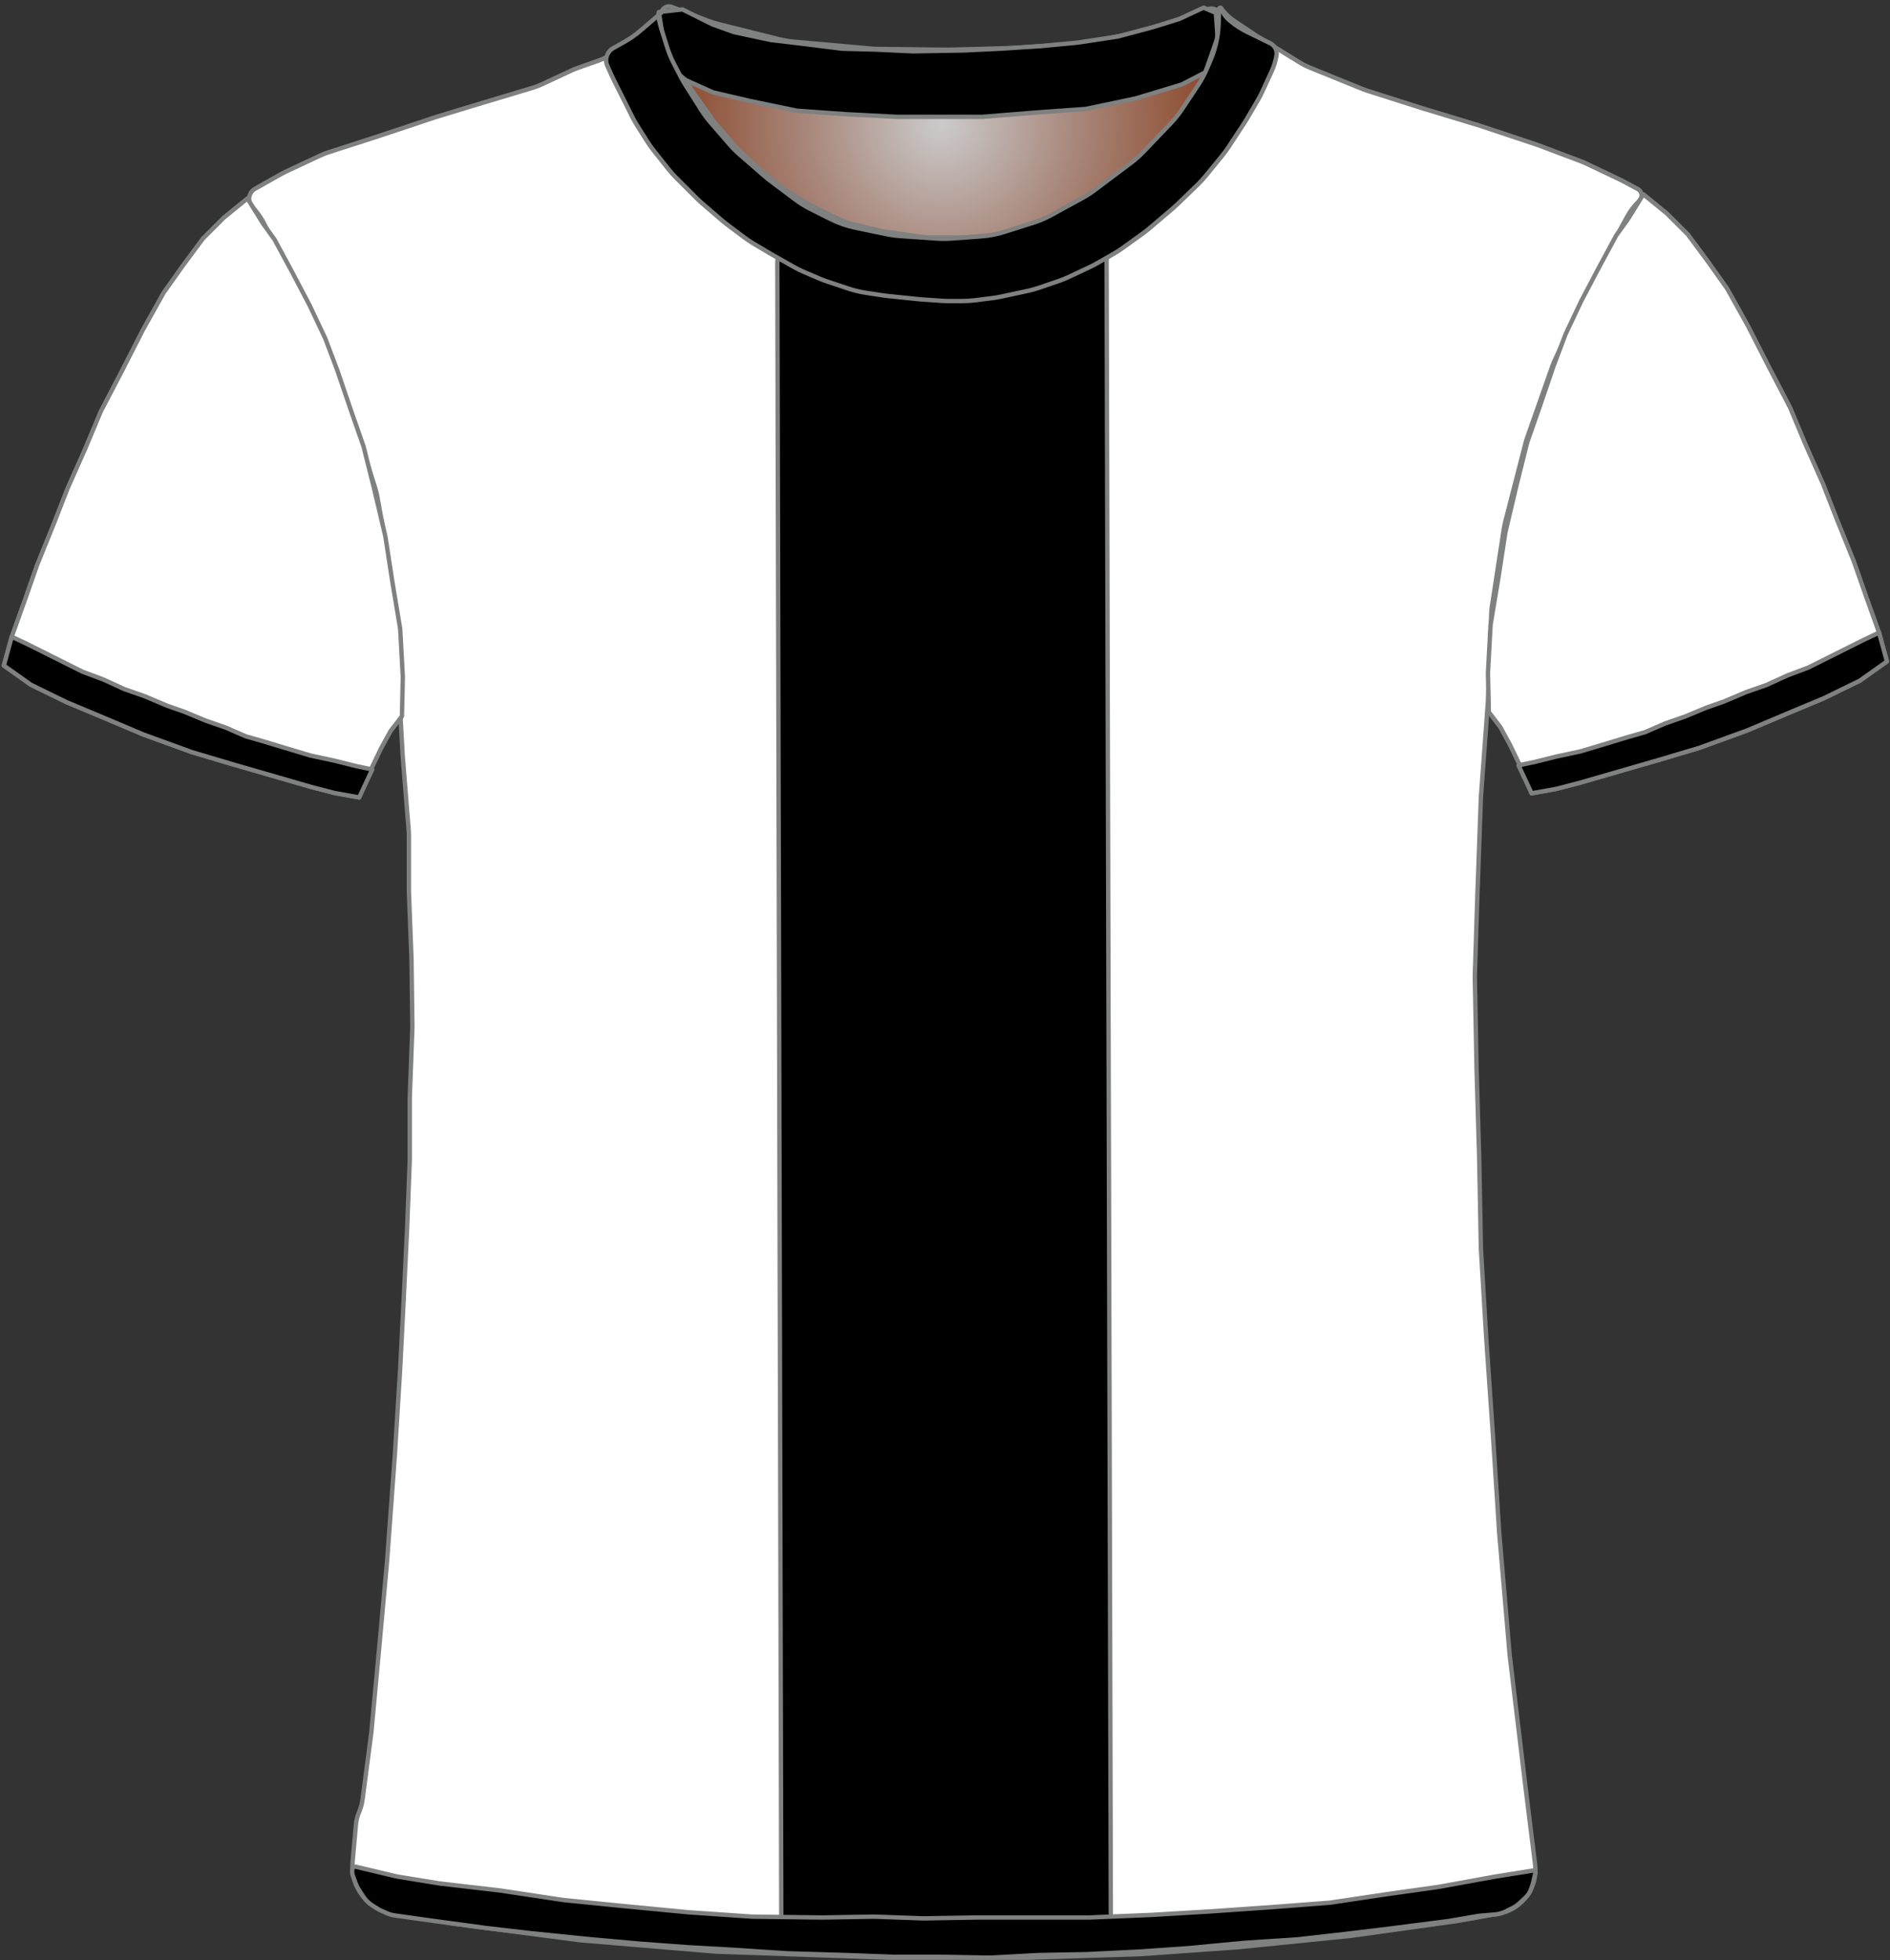 <?xml version="1.0" encoding="UTF-8" standalone="no"?>
<!DOCTYPE svg PUBLIC "-//W3C//DTD SVG 1.1//EN" "http://www.w3.org/Graphics/SVG/1.1/DTD/svg11.dtd">
<svg xmlns:xl="http://www.w3.org/1999/xlink" xmlns:dc="http://purl.org/dc/elements/1.1/" xmlns="http://www.w3.org/2000/svg" version="1.1" viewBox="312 168 433 449" width="433" height="449">
  <rect x="312" y="168" width="433" height="449" fill="#333333" stroke="none"/>
  <defs>
    <radialGradient cx="0" cy="0" r="1" id="Gradient" gradientUnits="userSpaceOnUse">
      <stop offset="0" stop-color="#cbcbcb"/>
      <stop offset=".434" stop-color="#a9887c"/>
      <stop offset="1" stop-color="#843918"/>
    </radialGradient>
    <radialGradient id="Obj_Gradient" xl:href="#Gradient" gradientTransform="translate(527.646 196.4) scale(70.263)"/>
  </defs>
  <g id="Canvas_215" stroke-opacity="1" fill-opacity="1" stroke-dasharray="none" fill="none" stroke="none">
    <title>Canvas 215</title>
    <g id="Canvas_215_Capa_1">
      <title>Capa 1</title>
      <g id="Graphic_12">
        <path d="M 465.892 169.59 L 474.058 172.708 C 474.916 173.036 475.793 173.312 476.684 173.534 L 490.401 176.964 C 491.563 177.254 492.745 177.453 493.938 177.56 L 511.464 179.121 C 512.052 179.174 512.641 179.204 513.232 179.211 L 528.711 179.395 C 529.001 179.398 529.291 179.396 529.582 179.389 L 544.005 179.014 C 544.366 179.005 544.726 178.987 545.086 178.96 L 559.457 177.909 C 560.449 177.836 561.434 177.7 562.408 177.5 L 573.981 175.122 C 575.023 174.907 576.049 174.621 577.051 174.265 L 588.803 170.09 C 589.894 169.703 591.097 170.234 591.546 171.3 L 591.546 171.3 C 592.068 172.54 592.22 173.905 591.984 175.229 L 591.803 176.24 C 591.499 177.941 591.005 179.603 590.329 181.193 L 588.786 184.824 C 588.227 186.139 587.547 187.398 586.755 188.586 L 583.069 194.115 C 582.322 195.236 581.477 196.29 580.545 197.263 L 574.25 203.838 C 573.382 204.744 572.441 205.578 571.437 206.332 L 563.062 212.613 C 562.186 213.27 561.264 213.864 560.303 214.39 L 553.117 218.321 C 551.806 219.039 550.428 219.627 549.003 220.077 L 542.33 222.184 C 540.613 222.726 538.839 223.065 537.043 223.193 L 530.156 223.685 C 529.084 223.762 528.008 223.763 526.935 223.689 L 518.499 223.107 C 517.465 223.036 516.437 222.895 515.422 222.685 L 508.286 221.208 C 506.334 220.804 504.443 220.149 502.66 219.257 L 498.001 216.927 C 496.767 216.31 495.591 215.584 494.487 214.756 L 488.805 210.494 C 488.366 210.165 487.939 209.82 487.524 209.46 L 481.769 204.462 C 480.955 203.755 480.191 202.991 479.484 202.177 L 475.079 197.104 C 474.325 196.236 473.637 195.312 473.021 194.341 L 469.287 188.453 C 468.927 187.885 468.591 187.301 468.282 186.703 L 466.661 183.57 C 466.052 182.392 465.546 181.164 465.149 179.899 L 463.868 175.826 C 463.654 175.142 463.471 174.449 463.321 173.749 L 463.246 173.4 C 463.051 172.492 463.159 171.544 463.551 170.703 L 463.646 170.5 C 464.041 169.655 465.021 169.258 465.892 169.59 Z" fill="url(#Obj_Gradient)"/>
        <path d="M 465.892 169.59 L 474.058 172.708 C 474.916 173.036 475.793 173.312 476.684 173.534 L 490.401 176.964 C 491.563 177.254 492.745 177.453 493.938 177.56 L 511.464 179.121 C 512.052 179.174 512.641 179.204 513.232 179.211 L 528.711 179.395 C 529.001 179.398 529.291 179.396 529.582 179.389 L 544.005 179.014 C 544.366 179.005 544.726 178.987 545.086 178.96 L 559.457 177.909 C 560.449 177.836 561.434 177.7 562.408 177.5 L 573.981 175.122 C 575.023 174.907 576.049 174.621 577.051 174.265 L 588.803 170.09 C 589.894 169.703 591.097 170.234 591.546 171.3 L 591.546 171.3 C 592.068 172.54 592.22 173.905 591.984 175.229 L 591.803 176.24 C 591.499 177.941 591.005 179.603 590.329 181.193 L 588.786 184.824 C 588.227 186.139 587.547 187.398 586.755 188.586 L 583.069 194.115 C 582.322 195.236 581.477 196.29 580.545 197.263 L 574.25 203.838 C 573.382 204.744 572.441 205.578 571.437 206.332 L 563.062 212.613 C 562.186 213.27 561.264 213.864 560.303 214.39 L 553.117 218.321 C 551.806 219.039 550.428 219.627 549.003 220.077 L 542.33 222.184 C 540.613 222.726 538.839 223.065 537.043 223.193 L 530.156 223.685 C 529.084 223.762 528.008 223.763 526.935 223.689 L 518.499 223.107 C 517.465 223.036 516.437 222.895 515.422 222.685 L 508.286 221.208 C 506.334 220.804 504.443 220.149 502.66 219.257 L 498.001 216.927 C 496.767 216.31 495.591 215.584 494.487 214.756 L 488.805 210.494 C 488.366 210.165 487.939 209.82 487.524 209.46 L 481.769 204.462 C 480.955 203.755 480.191 202.991 479.484 202.177 L 475.079 197.104 C 474.325 196.236 473.637 195.312 473.021 194.341 L 469.287 188.453 C 468.927 187.885 468.591 187.301 468.282 186.703 L 466.661 183.57 C 466.052 182.392 465.546 181.164 465.149 179.899 L 463.868 175.826 C 463.654 175.142 463.471 174.449 463.321 173.749 L 463.246 173.4 C 463.051 172.492 463.159 171.544 463.551 170.703 L 463.646 170.5 C 464.041 169.655 465.021 169.258 465.892 169.59 Z" stroke="#7f8080" stroke-linecap="round" stroke-linejoin="round" stroke-width="1"/>
      </g>
      <g id="Graphic_11">
        <path d="M 401.86 606.264 L 415.603 608.554 C 415.786 608.585 415.97 608.612 416.154 608.636 L 444.508 612.352 C 444.754 612.384 445.002 612.41 445.249 612.431 L 475.492 614.968 C 475.749 614.989 476.006 615.005 476.264 615.014 L 515.195 616.39 C 515.383 616.397 515.572 616.4 515.76 616.4 L 547.228 616.4 C 547.394 616.4 547.561 616.397 547.727 616.392 L 572.762 615.61 C 572.972 615.603 573.183 615.593 573.392 615.578 L 595.44 614.017 C 595.598 614.006 595.757 613.992 595.914 613.976 L 621.175 611.431 C 621.377 611.41 621.578 611.386 621.779 611.358 L 645.572 608.043 C 645.776 608.014 645.979 607.982 646.182 607.946 L 655.378 606.3 C 660.705 605.347 664.356 600.393 663.689 595.023 L 661.482 577.232 C 661.479 577.211 661.476 577.189 661.474 577.168 L 657.91 547.47 C 657.888 547.29 657.87 547.11 657.854 546.93 L 655.492 519.37 C 655.482 519.257 655.474 519.143 655.467 519.029 L 654.08 497.438 C 654.078 497.413 654.077 497.387 654.075 497.362 L 652.483 474.276 C 652.479 474.225 652.476 474.175 652.473 474.124 L 651.297 454.322 C 651.284 454.107 651.275 453.893 651.271 453.678 L 650.879 433.083 C 650.878 433.028 650.877 432.972 650.875 432.917 L 650.28 412.683 C 650.278 412.628 650.277 412.572 650.276 412.517 L 649.885 392.008 C 649.88 391.736 649.882 391.464 649.891 391.193 L 650.476 372.833 C 650.477 372.811 650.478 372.789 650.479 372.767 L 651.267 350.898 C 651.274 350.699 651.285 350.501 651.299 350.303 L 652.857 329.082 C 652.871 328.894 652.881 328.706 652.888 328.517 L 653.643 308.618 C 653.666 308.007 653.724 307.397 653.817 306.792 L 656.556 288.988 C 656.637 288.463 656.744 287.942 656.877 287.428 L 661.505 269.47 C 661.62 269.024 661.754 268.582 661.908 268.147 L 667.628 251.908 C 667.794 251.436 667.982 250.973 668.192 250.519 L 673.723 238.534 C 673.826 238.311 673.934 238.091 674.047 237.874 L 679.409 227.532 C 679.455 227.444 679.501 227.356 679.549 227.269 L 684.765 217.652 C 685.502 216.293 686.452 215.06 687.578 214 L 687.578 214 C 688.253 213.365 688.285 212.302 687.649 211.627 C 687.525 211.495 687.38 211.383 687.22 211.298 L 684.006 209.576 C 683.787 209.459 683.566 209.347 683.342 209.24 L 675.488 205.491 C 675.081 205.297 674.667 205.12 674.245 204.961 L 664.57 201.31 C 664.375 201.237 664.179 201.167 663.981 201.101 L 651.286 196.87 C 651.147 196.823 651.007 196.779 650.867 196.736 L 637.983 192.832 C 637.913 192.811 637.842 192.789 637.772 192.766 L 625.268 188.788 C 624.875 188.663 624.486 188.522 624.103 188.367 L 612.127 183.507 C 611.296 183.17 610.494 182.763 609.73 182.291 L 600.111 176.344 C 599.955 176.248 599.801 176.149 599.649 176.048 L 594.759 172.788 C 593.778 172.133 592.906 171.327 592.178 170.4 L 592.178 170.4 C 592.072 170.266 591.877 170.242 591.743 170.348 C 591.64 170.429 591.599 170.565 591.641 170.689 L 591.778 171.1 C 592.237 172.478 592.341 173.949 592.082 175.378 L 591.686 177.551 C 591.415 179.043 590.933 180.488 590.255 181.844 L 588.723 184.909 C 588.426 185.502 588.093 186.077 587.725 186.629 L 584.521 191.434 C 584.093 192.077 583.618 192.688 583.101 193.263 L 578.539 198.332 C 578.498 198.377 578.457 198.423 578.415 198.468 L 572.421 204.976 C 571.793 205.657 571.107 206.283 570.371 206.846 L 565.347 210.688 C 564.901 211.029 564.437 211.346 563.958 211.639 L 557.471 215.594 C 556.81 215.997 556.12 216.352 555.407 216.656 L 548.291 219.684 C 547.483 220.027 546.649 220.304 545.796 220.511 L 541.717 221.5 C 540.892 221.7 540.053 221.834 539.206 221.9 L 533.506 222.35 C 533.087 222.383 532.667 222.4 532.247 222.4 L 525.215 222.4 C 524.458 222.4 523.701 222.346 522.952 222.239 L 515.005 221.104 C 514.52 221.035 514.039 220.943 513.562 220.83 L 507.601 219.41 C 506.456 219.138 505.344 218.739 504.286 218.223 L 498.006 215.156 C 497.521 214.919 497.048 214.657 496.589 214.373 L 492.377 211.758 C 491.778 211.387 491.204 210.975 490.659 210.528 L 486.213 206.876 C 485.99 206.692 485.771 206.502 485.557 206.307 L 481.755 202.821 C 481.304 202.407 480.877 201.968 480.476 201.505 L 476.357 196.753 C 476.038 196.385 475.735 196.002 475.451 195.605 L 471.021 189.436 C 470.526 188.746 470.087 188.019 469.707 187.26 L 467.131 182.107 C 467.095 182.036 467.06 181.964 467.026 181.892 L 465.778 179.3 C 464.927 177.533 464.571 175.569 464.749 173.616 L 464.929 171.633 C 464.953 171.372 464.76 171.14 464.498 171.116 C 464.336 171.101 464.177 171.171 464.078 171.3 L 464.078 171.3 C 463.414 172.162 462.634 172.929 461.76 173.576 L 457.863 176.463 C 457.739 176.554 457.614 176.644 457.488 176.732 L 452.866 179.954 C 451.679 180.781 450.386 181.443 449.021 181.923 L 444.414 183.541 C 443.923 183.714 443.441 183.91 442.97 184.129 L 436.123 187.314 C 435.427 187.637 434.708 187.911 433.973 188.131 L 423.103 191.392 C 423.086 191.398 423.069 191.403 423.053 191.408 L 412.084 194.737 C 411.947 194.779 411.809 194.823 411.673 194.868 L 398.751 199.175 C 398.702 199.192 398.653 199.208 398.604 199.224 L 387.236 202.891 C 386.598 203.097 385.973 203.343 385.365 203.627 L 377.433 207.34 C 377.063 207.513 376.699 207.701 376.343 207.902 L 370.397 211.263 C 369.144 211.971 368.703 213.561 369.411 214.814 C 369.488 214.95 369.577 215.08 369.678 215.2 L 370.542 216.237 C 371.297 217.143 371.949 218.13 372.487 219.179 L 375.564 225.179 C 375.64 225.326 375.718 225.472 375.798 225.617 L 379.752 232.773 C 379.836 232.924 379.917 233.077 379.995 233.231 L 384.104 241.269 C 384.353 241.756 384.577 242.256 384.775 242.766 L 388.257 251.748 C 388.271 251.783 388.284 251.817 388.298 251.852 L 391.894 260.938 C 392.017 261.246 392.129 261.558 392.232 261.873 L 394.853 269.926 C 394.87 269.975 394.885 270.025 394.901 270.075 L 397.973 279.833 C 398.176 280.477 398.338 281.133 398.458 281.798 L 400.443 292.807 C 400.466 292.936 400.488 293.064 400.508 293.193 L 402.213 304.187 C 402.256 304.462 402.292 304.739 402.32 305.016 L 403.207 313.713 C 403.254 314.171 403.281 314.63 403.288 315.091 L 403.472 327.066 C 403.476 327.289 403.484 327.511 403.497 327.733 L 404.267 341.215 C 404.274 341.338 404.283 341.462 404.292 341.585 L 405.626 358.159 C 405.66 358.586 405.678 359.014 405.678 359.443 L 405.678 371.892 C 405.678 372.097 405.682 372.302 405.689 372.507 L 406.27 387.596 C 406.275 387.732 406.278 387.868 406.28 388.004 L 406.472 402.8 C 406.476 403.067 406.473 403.333 406.463 403.6 L 405.889 419.104 C 405.881 419.301 405.878 419.499 405.878 419.696 L 405.878 433.292 C 405.878 433.497 405.874 433.702 405.866 433.907 L 405.281 449.122 C 405.279 449.174 405.276 449.226 405.274 449.278 L 404.478 465.781 C 404.478 465.793 404.477 465.807 404.477 465.819 L 403.682 481.511 C 403.679 481.57 403.676 481.63 403.672 481.689 L 402.483 500.91 C 402.479 500.97 402.475 501.03 402.471 501.09 L 400.688 525.459 C 400.681 525.553 400.673 525.647 400.665 525.74 L 398.879 545.385 C 398.878 545.395 398.877 545.405 398.876 545.415 L 397.105 564.5 C 397.087 564.7 397.065 564.9 397.038 565.099 L 395.078 580.072 C 394.945 581.086 394.676 582.078 394.278 583.02 L 394.278 583.02 C 393.88 583.961 393.631 584.957 393.541 585.975 L 392.778 594.52 C 392.27 600.207 396.228 605.325 401.86 606.264 Z" fill="white"/>
        <path d="M 401.86 606.264 L 415.603 608.554 C 415.786 608.585 415.97 608.612 416.154 608.636 L 444.508 612.352 C 444.754 612.384 445.002 612.41 445.249 612.431 L 475.492 614.968 C 475.749 614.989 476.006 615.005 476.264 615.014 L 515.195 616.39 C 515.383 616.397 515.572 616.4 515.76 616.4 L 547.228 616.4 C 547.394 616.4 547.561 616.397 547.727 616.392 L 572.762 615.61 C 572.972 615.603 573.183 615.593 573.392 615.578 L 595.44 614.017 C 595.598 614.006 595.757 613.992 595.914 613.976 L 621.175 611.431 C 621.377 611.41 621.578 611.386 621.779 611.358 L 645.572 608.043 C 645.776 608.014 645.979 607.982 646.182 607.946 L 655.378 606.3 C 660.705 605.347 664.356 600.393 663.689 595.023 L 661.482 577.232 C 661.479 577.211 661.476 577.189 661.474 577.168 L 657.91 547.47 C 657.888 547.29 657.87 547.11 657.854 546.93 L 655.492 519.37 C 655.482 519.257 655.474 519.143 655.467 519.029 L 654.08 497.438 C 654.078 497.413 654.077 497.387 654.075 497.362 L 652.483 474.276 C 652.479 474.225 652.476 474.175 652.473 474.124 L 651.297 454.322 C 651.284 454.107 651.275 453.893 651.271 453.678 L 650.879 433.083 C 650.878 433.028 650.877 432.972 650.875 432.917 L 650.28 412.683 C 650.278 412.628 650.277 412.572 650.276 412.517 L 649.885 392.008 C 649.88 391.736 649.882 391.464 649.891 391.193 L 650.476 372.833 C 650.477 372.811 650.478 372.789 650.479 372.767 L 651.267 350.898 C 651.274 350.699 651.285 350.501 651.299 350.303 L 652.857 329.082 C 652.871 328.894 652.881 328.706 652.888 328.517 L 653.643 308.618 C 653.666 308.007 653.724 307.397 653.817 306.792 L 656.556 288.988 C 656.637 288.463 656.744 287.942 656.877 287.428 L 661.505 269.47 C 661.62 269.024 661.754 268.582 661.908 268.147 L 667.628 251.908 C 667.794 251.436 667.982 250.973 668.192 250.519 L 673.723 238.534 C 673.826 238.311 673.934 238.091 674.047 237.874 L 679.409 227.532 C 679.455 227.444 679.501 227.356 679.549 227.269 L 684.765 217.652 C 685.502 216.293 686.452 215.06 687.578 214 L 687.578 214 C 688.253 213.365 688.285 212.302 687.649 211.627 C 687.525 211.495 687.38 211.383 687.22 211.298 L 684.006 209.576 C 683.787 209.459 683.566 209.347 683.342 209.24 L 675.488 205.491 C 675.081 205.297 674.667 205.12 674.245 204.961 L 664.57 201.31 C 664.375 201.237 664.179 201.167 663.981 201.101 L 651.286 196.87 C 651.147 196.823 651.007 196.779 650.867 196.736 L 637.983 192.832 C 637.913 192.811 637.842 192.789 637.772 192.766 L 625.268 188.788 C 624.875 188.663 624.486 188.522 624.103 188.367 L 612.127 183.507 C 611.296 183.17 610.494 182.763 609.73 182.291 L 600.111 176.344 C 599.955 176.248 599.801 176.149 599.649 176.048 L 594.759 172.788 C 593.778 172.133 592.906 171.327 592.178 170.4 L 592.178 170.4 C 592.072 170.266 591.877 170.242 591.743 170.348 C 591.64 170.429 591.599 170.565 591.641 170.689 L 591.778 171.1 C 592.237 172.478 592.341 173.949 592.082 175.378 L 591.686 177.551 C 591.415 179.043 590.933 180.488 590.255 181.844 L 588.723 184.909 C 588.426 185.502 588.093 186.077 587.725 186.629 L 584.521 191.434 C 584.093 192.077 583.618 192.688 583.101 193.263 L 578.539 198.332 C 578.498 198.377 578.457 198.423 578.415 198.468 L 572.421 204.976 C 571.793 205.657 571.107 206.283 570.371 206.846 L 565.347 210.688 C 564.901 211.029 564.437 211.346 563.958 211.639 L 557.471 215.594 C 556.81 215.997 556.12 216.352 555.407 216.656 L 548.291 219.684 C 547.483 220.027 546.649 220.304 545.796 220.511 L 541.717 221.5 C 540.892 221.7 540.053 221.834 539.206 221.9 L 533.506 222.35 C 533.087 222.383 532.667 222.4 532.247 222.4 L 525.215 222.4 C 524.458 222.4 523.701 222.346 522.952 222.239 L 515.005 221.104 C 514.52 221.035 514.039 220.943 513.562 220.83 L 507.601 219.41 C 506.456 219.138 505.344 218.739 504.286 218.223 L 498.006 215.156 C 497.521 214.919 497.048 214.657 496.589 214.373 L 492.377 211.758 C 491.778 211.387 491.204 210.975 490.659 210.528 L 486.213 206.876 C 485.99 206.692 485.771 206.502 485.557 206.307 L 481.755 202.821 C 481.304 202.407 480.877 201.968 480.476 201.505 L 476.357 196.753 C 476.038 196.385 475.735 196.002 475.451 195.605 L 471.021 189.436 C 470.526 188.746 470.087 188.019 469.707 187.26 L 467.131 182.107 C 467.095 182.036 467.06 181.964 467.026 181.892 L 465.778 179.3 C 464.927 177.533 464.571 175.569 464.749 173.616 L 464.929 171.633 C 464.953 171.372 464.76 171.14 464.498 171.116 C 464.336 171.101 464.177 171.171 464.078 171.3 L 464.078 171.3 C 463.414 172.162 462.634 172.929 461.76 173.576 L 457.863 176.463 C 457.739 176.554 457.614 176.644 457.488 176.732 L 452.866 179.954 C 451.679 180.781 450.386 181.443 449.021 181.923 L 444.414 183.541 C 443.923 183.714 443.441 183.91 442.97 184.129 L 436.123 187.314 C 435.427 187.637 434.708 187.911 433.973 188.131 L 423.103 191.392 C 423.086 191.398 423.069 191.403 423.053 191.408 L 412.084 194.737 C 411.947 194.779 411.809 194.823 411.673 194.868 L 398.751 199.175 C 398.702 199.192 398.653 199.208 398.604 199.224 L 387.236 202.891 C 386.598 203.097 385.973 203.343 385.365 203.627 L 377.433 207.34 C 377.063 207.513 376.699 207.701 376.343 207.902 L 370.397 211.263 C 369.144 211.971 368.703 213.561 369.411 214.814 C 369.488 214.95 369.577 215.08 369.678 215.2 L 370.542 216.237 C 371.297 217.143 371.949 218.13 372.487 219.179 L 375.564 225.179 C 375.64 225.326 375.718 225.472 375.798 225.617 L 379.752 232.773 C 379.836 232.924 379.917 233.077 379.995 233.231 L 384.104 241.269 C 384.353 241.756 384.577 242.256 384.775 242.766 L 388.257 251.748 C 388.271 251.783 388.284 251.817 388.298 251.852 L 391.894 260.938 C 392.017 261.246 392.129 261.558 392.232 261.873 L 394.853 269.926 C 394.87 269.975 394.885 270.025 394.901 270.075 L 397.973 279.833 C 398.176 280.477 398.338 281.133 398.458 281.798 L 400.443 292.807 C 400.466 292.936 400.488 293.064 400.508 293.193 L 402.213 304.187 C 402.256 304.462 402.292 304.739 402.32 305.016 L 403.207 313.713 C 403.254 314.171 403.281 314.63 403.288 315.091 L 403.472 327.066 C 403.476 327.289 403.484 327.511 403.497 327.733 L 404.267 341.215 C 404.274 341.338 404.283 341.462 404.292 341.585 L 405.626 358.159 C 405.66 358.586 405.678 359.014 405.678 359.443 L 405.678 371.892 C 405.678 372.097 405.682 372.302 405.689 372.507 L 406.27 387.596 C 406.275 387.732 406.278 387.868 406.28 388.004 L 406.472 402.8 C 406.476 403.067 406.473 403.333 406.463 403.6 L 405.889 419.104 C 405.881 419.301 405.878 419.499 405.878 419.696 L 405.878 433.292 C 405.878 433.497 405.874 433.702 405.866 433.907 L 405.281 449.122 C 405.279 449.174 405.276 449.226 405.274 449.278 L 404.478 465.781 C 404.478 465.793 404.477 465.807 404.477 465.819 L 403.682 481.511 C 403.679 481.57 403.676 481.63 403.672 481.689 L 402.483 500.91 C 402.479 500.97 402.475 501.03 402.471 501.09 L 400.688 525.459 C 400.681 525.553 400.673 525.647 400.665 525.74 L 398.879 545.385 C 398.878 545.395 398.877 545.405 398.876 545.415 L 397.105 564.5 C 397.087 564.7 397.065 564.9 397.038 565.099 L 395.078 580.072 C 394.945 581.086 394.676 582.078 394.278 583.02 L 394.278 583.02 C 393.88 583.961 393.631 584.957 393.541 585.975 L 392.778 594.52 C 392.27 600.207 396.228 605.325 401.86 606.264 Z" stroke="#7f8080" stroke-linecap="round" stroke-linejoin="round" stroke-width="1"/>
      </g>
      <g id="Graphic_10">
        <path d="M 312.887 320.446 L 319.087 324.846 L 327.287 328.846 L 335.887 332.446 L 344.887 336.246 L 355.887 340.246 L 365.287 343.046 L 374.287 345.646 L 383.287 348.246 L 388.687 349.646 L 394.287 350.646 L 396.687 344.846 L 399.287 339.446 L 401.487 335.446 L 404.087 332.046 L 404.287 323.046 L 403.687 312.046 L 401.887 301.246 L 400.287 290.846 L 397.687 279.846 L 395.287 270.246 L 392.487 262.246 L 389.287 252.846 L 386.487 245.446 L 382.887 237.846 L 378.887 230.246 L 374.887 222.846 L 372.287 219.246 L 368.687 213.446 L 363.287 217.846 L 358.487 222.646 L 353.887 228.846 L 349.487 235.046 L 344.687 243.646 L 339.887 253.046 L 335.087 262.246 L 331.487 270.846 L 327.487 279.846 L 324.287 288.046 L 320.487 297.446 L 317.687 305.446 L 314.687 313.846 Z" fill="white"/>
        <path d="M 312.887 320.446 L 319.087 324.846 L 327.287 328.846 L 335.887 332.446 L 344.887 336.246 L 355.887 340.246 L 365.287 343.046 L 374.287 345.646 L 383.287 348.246 L 388.687 349.646 L 394.287 350.646 L 396.687 344.846 L 399.287 339.446 L 401.487 335.446 L 404.087 332.046 L 404.287 323.046 L 403.687 312.046 L 401.887 301.246 L 400.287 290.846 L 397.687 279.846 L 395.287 270.246 L 392.487 262.246 L 389.287 252.846 L 386.487 245.446 L 382.887 237.846 L 378.887 230.246 L 374.887 222.846 L 372.287 219.246 L 368.687 213.446 L 363.287 217.846 L 358.487 222.646 L 353.887 228.846 L 349.487 235.046 L 344.687 243.646 L 339.887 253.046 L 335.087 262.246 L 331.487 270.846 L 327.487 279.846 L 324.287 288.046 L 320.487 297.446 L 317.687 305.446 L 314.687 313.846 Z" stroke="#7f8080" stroke-linecap="round" stroke-linejoin="round" stroke-width="1"/>
      </g>
      <g id="Graphic_9">
        <path d="M 744.292 319.503 L 738.092 323.903 L 729.892 327.903 L 721.292 331.503 L 712.292 335.303 L 701.292 339.303 L 691.892 342.103 L 682.892 344.703 L 673.892 347.303 L 668.492 348.703 L 662.892 349.703 L 660.492 343.903 L 657.892 338.503 L 655.692 334.503 L 653.092 331.103 L 652.892 322.103 L 653.492 311.103 L 655.292 300.303 L 656.892 289.903 L 659.492 278.903 L 661.892 269.303 L 664.692 261.303 L 667.892 251.903 L 670.692 244.503 L 674.292 236.903 L 678.292 229.303 L 682.292 221.903 L 684.892 218.303 L 688.492 212.503 L 693.892 216.903 L 698.692 221.703 L 703.292 227.903 L 707.692 234.103 L 712.492 242.703 L 717.292 252.103 L 722.092 261.303 L 725.692 269.903 L 729.692 278.903 L 732.892 287.103 L 736.692 296.503 L 739.492 304.503 L 742.492 312.903 Z" fill="white"/>
        <path d="M 744.292 319.503 L 738.092 323.903 L 729.892 327.903 L 721.292 331.503 L 712.292 335.303 L 701.292 339.303 L 691.892 342.103 L 682.892 344.703 L 673.892 347.303 L 668.492 348.703 L 662.892 349.703 L 660.492 343.903 L 657.892 338.503 L 655.692 334.503 L 653.092 331.103 L 652.892 322.103 L 653.492 311.103 L 655.292 300.303 L 656.892 289.903 L 659.492 278.903 L 661.892 269.303 L 664.692 261.303 L 667.892 251.903 L 670.692 244.503 L 674.292 236.903 L 678.292 229.303 L 682.292 221.903 L 684.892 218.303 L 688.492 212.503 L 693.892 216.903 L 698.692 221.703 L 703.292 227.903 L 707.692 234.103 L 712.492 242.703 L 717.292 252.103 L 722.092 261.303 L 725.692 269.903 L 729.692 278.903 L 732.892 287.103 L 736.692 296.503 L 739.492 304.503 L 742.492 312.903 Z" stroke="#7f8080" stroke-linecap="round" stroke-linejoin="round" stroke-width="1"/>
      </g>
      <g id="Graphic_8">
        <path d="M 312.887 320.446 L 319.087 324.846 L 327.287 328.846 L 335.887 332.446 L 344.887 336.246 L 355.887 340.246 L 365.287 343.046 L 374.287 345.646 L 383.287 348.246 L 388.687 349.646 L 394.287 350.646 L 397.287 344.246 L 393.487 343.446 L 388.687 342.246 L 383.087 341.046 L 377.087 339.246 L 372.487 337.846 L 368.287 336.646 L 363.687 334.646 L 359.087 333.046 L 354.287 331.046 L 350.287 329.646 L 345.087 327.446 L 340.487 325.846 L 335.687 323.646 L 330.887 321.846 L 326.887 319.846 L 322.487 317.646 L 318.087 315.446 L 314.687 313.846 Z" fill="black"/>
        <path d="M 312.887 320.446 L 319.087 324.846 L 327.287 328.846 L 335.887 332.446 L 344.887 336.246 L 355.887 340.246 L 365.287 343.046 L 374.287 345.646 L 383.287 348.246 L 388.687 349.646 L 394.287 350.646 L 397.287 344.246 L 393.487 343.446 L 388.687 342.246 L 383.087 341.046 L 377.087 339.246 L 372.487 337.846 L 368.287 336.646 L 363.687 334.646 L 359.087 333.046 L 354.287 331.046 L 350.287 329.646 L 345.087 327.446 L 340.487 325.846 L 335.687 323.646 L 330.887 321.846 L 326.887 319.846 L 322.487 317.646 L 318.087 315.446 L 314.687 313.846 Z" stroke="#7f8080" stroke-linecap="round" stroke-linejoin="round" stroke-width="1"/>
      </g>
      <g id="Graphic_7">
        <path d="M 744.292 319.503 L 738.092 323.903 L 729.892 327.903 L 721.292 331.503 L 712.292 335.303 L 701.292 339.303 L 691.892 342.103 L 682.892 344.703 L 673.892 347.303 L 668.492 348.703 L 662.892 349.703 L 659.892 343.303 L 663.692 342.503 L 668.492 341.303 L 674.092 340.103 L 680.092 338.303 L 684.692 336.903 L 688.892 335.703 L 693.492 333.703 L 698.092 332.103 L 702.892 330.103 L 706.892 328.703 L 712.092 326.503 L 716.692 324.903 L 721.492 322.703 L 726.292 320.903 L 730.292 318.903 L 734.692 316.703 L 739.092 314.503 L 742.492 312.903 Z" fill="black"/>
        <path d="M 744.292 319.503 L 738.092 323.903 L 729.892 327.903 L 721.292 331.503 L 712.292 335.303 L 701.292 339.303 L 691.892 342.103 L 682.892 344.703 L 673.892 347.303 L 668.492 348.703 L 662.892 349.703 L 659.892 343.303 L 663.692 342.503 L 668.492 341.303 L 674.092 340.103 L 680.092 338.303 L 684.692 336.903 L 688.892 335.703 L 693.492 333.703 L 698.092 332.103 L 702.892 330.103 L 706.892 328.703 L 712.092 326.503 L 716.692 324.903 L 721.492 322.703 L 726.292 320.903 L 730.292 318.903 L 734.692 316.703 L 739.092 314.503 L 742.492 312.903 Z" stroke="#7f8080" stroke-linecap="round" stroke-linejoin="round" stroke-width="1"/>
      </g>
      <g id="Graphic_6">
        <path d="M 462.946 170.756 L 468.346 170.156 L 475.146 173.556 L 480.146 175.356 L 488.546 177.156 L 496.946 178.156 L 504.946 179.156 L 512.546 179.356 L 521.146 179.756 L 532.746 179.556 L 541.146 179.156 L 550.546 178.556 L 558.946 177.756 L 568.146 176.356 L 576.346 174.156 L 582.146 172.356 L 587.746 169.756 L 590.546 170.956 L 590.946 176.556 L 588.146 184.556 L 582.746 187.356 L 572.146 190.556 L 560.746 192.956 L 549.546 193.756 L 537.146 194.756 L 526.746 194.756 L 517.346 194.756 L 505.746 194.156 L 494.546 193.356 L 483.946 191.156 L 475.346 189.156 L 469.146 186.356 L 467.146 184.756 L 463.946 177.156 Z" fill="black"/>
        <path d="M 462.946 170.756 L 468.346 170.156 L 475.146 173.556 L 480.146 175.356 L 488.546 177.156 L 496.946 178.156 L 504.946 179.156 L 512.546 179.356 L 521.146 179.756 L 532.746 179.556 L 541.146 179.156 L 550.546 178.556 L 558.946 177.756 L 568.146 176.356 L 576.346 174.156 L 582.146 172.356 L 587.746 169.756 L 590.546 170.956 L 590.946 176.556 L 588.146 184.556 L 582.746 187.356 L 572.146 190.556 L 560.746 192.956 L 549.546 193.756 L 537.146 194.756 L 526.746 194.756 L 517.346 194.756 L 505.746 194.156 L 494.546 193.356 L 483.946 191.156 L 475.346 189.156 L 469.146 186.356 L 467.146 184.756 L 463.946 177.156 Z" stroke="#7f8080" stroke-linecap="round" stroke-linejoin="round" stroke-width="1"/>
      </g>
      <g id="Graphic_5">
        <path d="M 491 610 L 517.5 612.5 L 539 611 L 558 611 L 566.5 610 L 565.5 220 L 530 226 L 490.5 221 L 490.086 228.276 Z" fill="black"/>
        <path d="M 491 610 L 517.5 612.5 L 539 611 L 558 611 L 566.5 610 L 565.5 220 L 530 226 L 490.5 221 L 490.086 228.276 Z" stroke="#7f8080" stroke-linecap="round" stroke-linejoin="round" stroke-width="1"/>
      </g>
      <g id="Graphic_4">
        <path d="M 463.459 170.964 L 458.73 175.017 C 457.579 176.003 456.334 176.873 455.013 177.614 L 452.486 179.032 C 451.051 179.837 450.47 181.606 451.149 183.105 L 452.167 185.352 C 452.288 185.62 452.415 185.887 452.547 186.15 L 456.836 194.729 C 457.178 195.412 457.554 196.078 457.962 196.725 L 460.288 200.408 C 460.728 201.105 461.206 201.778 461.719 202.424 L 465.129 206.722 C 465.675 207.41 466.26 208.066 466.882 208.687 L 471.548 213.353 C 471.949 213.754 472.364 214.14 472.793 214.51 L 477.357 218.444 C 477.752 218.784 478.158 219.111 478.575 219.424 L 482.55 222.405 C 483.216 222.904 483.908 223.367 484.624 223.792 L 488.757 226.241 C 488.885 226.317 489.014 226.391 489.143 226.465 L 493.841 229.127 C 494.579 229.545 495.34 229.922 496.12 230.257 L 499.67 231.778 C 500.256 232.029 500.852 232.256 501.457 232.457 L 506.475 234.13 C 507.722 234.546 509.003 234.854 510.303 235.051 L 514.401 235.672 C 514.767 235.727 515.133 235.774 515.5 235.811 L 522.381 236.517 C 522.627 236.542 522.872 236.563 523.118 236.581 L 527.645 236.898 C 528.181 236.936 528.718 236.955 529.255 236.955 L 532.517 236.955 C 533.471 236.955 534.424 236.895 535.37 236.777 L 539.359 236.279 C 540.019 236.196 540.675 236.085 541.325 235.946 L 547.407 234.642 C 548.301 234.451 549.183 234.206 550.048 233.91 L 554.556 232.364 C 555.351 232.091 556.13 231.775 556.89 231.418 L 561.724 229.143 C 562.274 228.884 562.813 228.604 563.341 228.302 L 567.109 226.149 C 567.802 225.753 568.474 225.321 569.122 224.856 L 573.798 221.495 C 574.299 221.135 574.785 220.755 575.255 220.356 L 580.576 215.841 C 580.958 215.517 581.33 215.18 581.69 214.832 L 586.389 210.284 C 587.029 209.665 587.632 209.009 588.195 208.321 L 591.989 203.684 C 592.495 203.065 592.969 202.42 593.409 201.751 L 597.026 196.247 C 597.241 195.919 597.448 195.585 597.647 195.247 L 600.17 190.943 C 600.556 190.285 600.909 189.607 601.227 188.914 L 603.346 184.303 C 603.879 183.143 604.25 181.915 604.449 180.655 L 604.449 180.655 C 604.628 179.525 604.048 178.412 603.021 177.91 L 597.728 175.322 C 596.413 174.679 595.179 173.885 594.049 172.955 L 593.643 172.62 C 592.799 171.925 592.175 170.999 591.849 169.955 L 591.849 169.955 C 591.803 169.805 591.644 169.722 591.494 169.769 C 591.379 169.805 591.3 169.91 591.296 170.03 L 591.187 173.453 C 591.096 176.296 590.478 179.098 589.366 181.716 L 588.489 183.779 C 587.93 185.093 587.25 186.353 586.458 187.541 L 582.773 193.07 C 582.025 194.191 581.181 195.244 580.249 196.218 L 573.953 202.792 C 573.085 203.699 572.145 204.533 571.14 205.286 L 562.765 211.567 C 561.889 212.225 560.967 212.819 560.006 213.345 L 552.821 217.276 C 551.509 217.993 550.131 218.581 548.706 219.031 L 542.033 221.139 C 540.317 221.681 538.542 222.02 536.746 222.148 L 529.86 222.64 C 528.787 222.716 527.711 222.718 526.639 222.644 L 518.202 222.062 C 517.168 221.991 516.14 221.849 515.125 221.639 L 507.99 220.163 C 506.038 219.759 504.146 219.103 502.364 218.212 L 497.704 215.882 C 496.47 215.265 495.294 214.538 494.19 213.71 L 488.508 209.449 C 488.069 209.12 487.642 208.775 487.227 208.415 L 481.472 203.417 C 480.658 202.71 479.894 201.946 479.187 201.132 L 474.782 196.059 C 474.028 195.191 473.34 194.267 472.724 193.296 L 468.99 187.408 C 468.63 186.839 468.294 186.255 467.985 185.657 L 466.365 182.525 C 465.755 181.347 465.249 180.119 464.852 178.854 L 463.572 174.78 C 463.357 174.097 463.174 173.404 463.024 172.704 L 462.798 171.652 C 462.713 171.255 462.94 170.857 463.325 170.727 L 463.325 170.727 C 463.397 170.703 463.476 170.742 463.5 170.814 C 463.518 170.868 463.502 170.927 463.459 170.964 Z" fill="black"/>
        <path d="M 463.459 170.964 L 458.73 175.017 C 457.579 176.003 456.334 176.873 455.013 177.614 L 452.486 179.032 C 451.051 179.837 450.47 181.606 451.149 183.105 L 452.167 185.352 C 452.288 185.62 452.415 185.887 452.547 186.15 L 456.836 194.729 C 457.178 195.412 457.554 196.078 457.962 196.725 L 460.288 200.408 C 460.728 201.105 461.206 201.778 461.719 202.424 L 465.129 206.722 C 465.675 207.41 466.26 208.066 466.882 208.687 L 471.548 213.353 C 471.949 213.754 472.364 214.14 472.793 214.51 L 477.357 218.444 C 477.752 218.784 478.158 219.111 478.575 219.424 L 482.55 222.405 C 483.216 222.904 483.908 223.367 484.624 223.792 L 488.757 226.241 C 488.885 226.317 489.014 226.391 489.143 226.465 L 493.841 229.127 C 494.579 229.545 495.34 229.922 496.12 230.257 L 499.67 231.778 C 500.256 232.029 500.852 232.256 501.457 232.457 L 506.475 234.13 C 507.722 234.546 509.003 234.854 510.303 235.051 L 514.401 235.672 C 514.767 235.727 515.133 235.774 515.5 235.811 L 522.381 236.517 C 522.627 236.542 522.872 236.563 523.118 236.581 L 527.645 236.898 C 528.181 236.936 528.718 236.955 529.255 236.955 L 532.517 236.955 C 533.471 236.955 534.424 236.895 535.37 236.777 L 539.359 236.279 C 540.019 236.196 540.675 236.085 541.325 235.946 L 547.407 234.642 C 548.301 234.451 549.183 234.206 550.048 233.91 L 554.556 232.364 C 555.351 232.091 556.13 231.775 556.89 231.418 L 561.724 229.143 C 562.274 228.884 562.813 228.604 563.341 228.302 L 567.109 226.149 C 567.802 225.753 568.474 225.321 569.122 224.856 L 573.798 221.495 C 574.299 221.135 574.785 220.755 575.255 220.356 L 580.576 215.841 C 580.958 215.517 581.33 215.18 581.69 214.832 L 586.389 210.284 C 587.029 209.665 587.632 209.009 588.195 208.321 L 591.989 203.684 C 592.495 203.065 592.969 202.42 593.409 201.751 L 597.026 196.247 C 597.241 195.919 597.448 195.585 597.647 195.247 L 600.17 190.943 C 600.556 190.285 600.909 189.607 601.227 188.914 L 603.346 184.303 C 603.879 183.143 604.25 181.915 604.449 180.655 L 604.449 180.655 C 604.628 179.525 604.048 178.412 603.021 177.91 L 597.728 175.322 C 596.413 174.679 595.179 173.885 594.049 172.955 L 593.643 172.62 C 592.799 171.925 592.175 170.999 591.849 169.955 L 591.849 169.955 C 591.803 169.805 591.644 169.722 591.494 169.769 C 591.379 169.805 591.3 169.91 591.296 170.03 L 591.187 173.453 C 591.096 176.296 590.478 179.098 589.366 181.716 L 588.489 183.779 C 587.93 185.093 587.25 186.353 586.458 187.541 L 582.773 193.07 C 582.025 194.191 581.181 195.244 580.249 196.218 L 573.953 202.792 C 573.085 203.699 572.145 204.533 571.14 205.286 L 562.765 211.567 C 561.889 212.225 560.967 212.819 560.006 213.345 L 552.821 217.276 C 551.509 217.993 550.131 218.581 548.706 219.031 L 542.033 221.139 C 540.317 221.681 538.542 222.02 536.746 222.148 L 529.86 222.64 C 528.787 222.716 527.711 222.718 526.639 222.644 L 518.202 222.062 C 517.168 221.991 516.14 221.849 515.125 221.639 L 507.99 220.163 C 506.038 219.759 504.146 219.103 502.364 218.212 L 497.704 215.882 C 496.47 215.265 495.294 214.538 494.19 213.71 L 488.508 209.449 C 488.069 209.12 487.642 208.775 487.227 208.415 L 481.472 203.417 C 480.658 202.71 479.894 201.946 479.187 201.132 L 474.782 196.059 C 474.028 195.191 473.34 194.267 472.724 193.296 L 468.99 187.408 C 468.63 186.839 468.294 186.255 467.985 185.657 L 466.365 182.525 C 465.755 181.347 465.249 180.119 464.852 178.854 L 463.572 174.78 C 463.357 174.097 463.174 173.404 463.024 172.704 L 462.798 171.652 C 462.713 171.255 462.94 170.857 463.325 170.727 L 463.325 170.727 C 463.397 170.703 463.476 170.742 463.5 170.814 C 463.518 170.868 463.502 170.927 463.459 170.964 Z" stroke="#7f8080" stroke-linecap="round" stroke-linejoin="round" stroke-width="1"/>
      </g>
      <g id="Graphic_3">
        <path d="M 392.7 596.2 L 392.7 596.2 C 392.634 596.726 392.697 597.259 392.883 597.755 L 393.534 599.491 C 393.711 599.962 393.938 600.413 394.211 600.836 L 395.179 602.332 C 395.72 603.168 396.433 603.879 397.271 604.417 L 398.349 605.11 C 398.649 605.303 398.964 605.473 399.29 605.618 L 400.607 606.203 C 401.203 606.469 401.834 606.649 402.481 606.74 L 411.491 608.001 C 411.501 608.003 411.511 608.004 411.521 608.005 L 423.237 609.594 C 423.283 609.6 423.329 609.606 423.375 609.611 L 433.658 610.798 C 433.69 610.802 433.722 610.805 433.754 610.808 L 447.464 612.199 C 447.492 612.202 447.52 612.205 447.548 612.207 L 458.653 613.199 C 458.688 613.202 458.724 613.205 458.759 613.207 L 469.445 613.999 C 469.486 614.002 469.526 614.005 469.567 614.007 L 480.075 614.602 C 480.096 614.603 480.116 614.604 480.137 614.605 L 492.18 615.395 C 492.264 615.401 492.348 615.405 492.432 615.407 L 505.879 615.803 C 505.897 615.803 505.915 615.804 505.933 615.804 L 516.577 616.199 C 516.663 616.202 516.749 616.203 516.836 616.203 L 527.445 616.203 C 527.486 616.203 527.526 616.204 527.567 616.204 L 538.654 616.399 C 538.822 616.402 538.99 616.399 539.158 616.39 L 549.779 615.81 C 549.864 615.806 549.948 615.803 550.033 615.801 L 560.798 615.605 C 560.87 615.604 560.942 615.602 561.014 615.598 L 573.033 615.007 C 573.082 615.005 573.13 615.002 573.179 614.998 L 584.419 614.209 C 584.477 614.205 584.535 614.201 584.593 614.195 L 597.003 613.013 C 597.072 613.007 597.14 613.001 597.209 612.997 L 609.141 612.214 C 609.251 612.207 609.361 612.197 609.47 612.185 L 619.883 611.006 C 619.898 611.004 619.914 611.002 619.929 611.001 L 629.877 609.807 C 629.896 609.804 629.916 609.802 629.935 609.8 L 643.771 608.022 C 643.868 608.01 643.965 607.995 644.062 607.979 L 650.615 606.855 C 650.816 606.821 651.018 606.795 651.221 606.778 L 654.454 606.511 C 655.343 606.438 656.21 606.195 657.008 605.796 L 658.494 605.053 C 659.095 604.753 659.649 604.367 660.14 603.909 L 661.475 602.663 C 662.082 602.097 662.538 601.388 662.8 600.6 L 663.095 599.716 C 663.165 599.505 663.225 599.292 663.275 599.076 L 663.745 597.041 C 663.78 596.888 663.746 596.727 663.653 596.602 L 663.653 596.602 C 663.563 596.48 663.412 596.418 663.262 596.442 L 654.782 597.791 C 654.731 597.799 654.681 597.808 654.63 597.817 L 641.645 600.178 C 641.552 600.195 641.459 600.21 641.366 600.223 L 630.136 601.799 C 630.116 601.802 630.096 601.805 630.076 601.808 L 616.953 603.766 C 616.788 603.791 616.623 603.81 616.457 603.822 L 603.732 604.801 C 603.715 604.803 603.697 604.804 603.68 604.805 L 589.34 605.801 C 589.317 605.803 589.295 605.804 589.272 605.805 L 575.969 606.6 C 575.927 606.602 575.885 606.604 575.843 606.606 L 561.652 607.197 C 561.555 607.201 561.457 607.203 561.36 607.203 L 535.564 607.203 C 535.525 607.203 535.487 607.204 535.448 607.204 L 523.689 607.4 C 523.567 607.402 523.445 607.401 523.323 607.397 L 512.489 607.01 C 512.367 607.005 512.245 607.004 512.123 607.006 L 500.408 607.202 C 500.34 607.203 500.272 607.203 500.204 607.202 L 484.502 607.006 C 484.371 607.004 484.241 606.999 484.111 606.99 L 469.801 606.01 C 469.738 606.005 469.674 606 469.611 605.994 L 455.12 604.605 C 455.111 604.604 455.101 604.603 455.092 604.602 L 441.28 603.221 C 441.164 603.209 441.048 603.195 440.933 603.177 L 426.624 601.021 C 426.545 601.009 426.466 600.999 426.387 600.99 L 412.867 599.422 C 412.76 599.41 412.653 599.395 412.546 599.377 L 403.154 597.844 C 402.989 597.817 402.825 597.784 402.662 597.745 L 393.584 595.587 C 393.196 595.494 392.806 595.734 392.714 596.122 C 392.708 596.148 392.703 596.174 392.7 596.2 Z" fill="black"/>
        <path d="M 392.7 596.2 L 392.7 596.2 C 392.634 596.726 392.697 597.259 392.883 597.755 L 393.534 599.491 C 393.711 599.962 393.938 600.413 394.211 600.836 L 395.179 602.332 C 395.72 603.168 396.433 603.879 397.271 604.417 L 398.349 605.11 C 398.649 605.303 398.964 605.473 399.29 605.618 L 400.607 606.203 C 401.203 606.469 401.834 606.649 402.481 606.74 L 411.491 608.001 C 411.501 608.003 411.511 608.004 411.521 608.005 L 423.237 609.594 C 423.283 609.6 423.329 609.606 423.375 609.611 L 433.658 610.798 C 433.69 610.802 433.722 610.805 433.754 610.808 L 447.464 612.199 C 447.492 612.202 447.52 612.205 447.548 612.207 L 458.653 613.199 C 458.688 613.202 458.724 613.205 458.759 613.207 L 469.445 613.999 C 469.486 614.002 469.526 614.005 469.567 614.007 L 480.075 614.602 C 480.096 614.603 480.116 614.604 480.137 614.605 L 492.18 615.395 C 492.264 615.401 492.348 615.405 492.432 615.407 L 505.879 615.803 C 505.897 615.803 505.915 615.804 505.933 615.804 L 516.577 616.199 C 516.663 616.202 516.749 616.203 516.836 616.203 L 527.445 616.203 C 527.486 616.203 527.526 616.204 527.567 616.204 L 538.654 616.399 C 538.822 616.402 538.99 616.399 539.158 616.39 L 549.779 615.81 C 549.864 615.806 549.948 615.803 550.033 615.801 L 560.798 615.605 C 560.87 615.604 560.942 615.602 561.014 615.598 L 573.033 615.007 C 573.082 615.005 573.13 615.002 573.179 614.998 L 584.419 614.209 C 584.477 614.205 584.535 614.201 584.593 614.195 L 597.003 613.013 C 597.072 613.007 597.14 613.001 597.209 612.997 L 609.141 612.214 C 609.251 612.207 609.361 612.197 609.47 612.185 L 619.883 611.006 C 619.898 611.004 619.914 611.002 619.929 611.001 L 629.877 609.807 C 629.896 609.804 629.916 609.802 629.935 609.8 L 643.771 608.022 C 643.868 608.01 643.965 607.995 644.062 607.979 L 650.615 606.855 C 650.816 606.821 651.018 606.795 651.221 606.778 L 654.454 606.511 C 655.343 606.438 656.21 606.195 657.008 605.796 L 658.494 605.053 C 659.095 604.753 659.649 604.367 660.14 603.909 L 661.475 602.663 C 662.082 602.097 662.538 601.388 662.8 600.6 L 663.095 599.716 C 663.165 599.505 663.225 599.292 663.275 599.076 L 663.745 597.041 C 663.78 596.888 663.746 596.727 663.653 596.602 L 663.653 596.602 C 663.563 596.48 663.412 596.418 663.262 596.442 L 654.782 597.791 C 654.731 597.799 654.681 597.808 654.63 597.817 L 641.645 600.178 C 641.552 600.195 641.459 600.21 641.366 600.223 L 630.136 601.799 C 630.116 601.802 630.096 601.805 630.076 601.808 L 616.953 603.766 C 616.788 603.791 616.623 603.81 616.457 603.822 L 603.732 604.801 C 603.715 604.803 603.697 604.804 603.68 604.805 L 589.34 605.801 C 589.317 605.803 589.295 605.804 589.272 605.805 L 575.969 606.6 C 575.927 606.602 575.885 606.604 575.843 606.606 L 561.652 607.197 C 561.555 607.201 561.457 607.203 561.36 607.203 L 535.564 607.203 C 535.525 607.203 535.487 607.204 535.448 607.204 L 523.689 607.4 C 523.567 607.402 523.445 607.401 523.323 607.397 L 512.489 607.01 C 512.367 607.005 512.245 607.004 512.123 607.006 L 500.408 607.202 C 500.34 607.203 500.272 607.203 500.204 607.202 L 484.502 607.006 C 484.371 607.004 484.241 606.999 484.111 606.99 L 469.801 606.01 C 469.738 606.005 469.674 606 469.611 605.994 L 455.12 604.605 C 455.111 604.604 455.101 604.603 455.092 604.602 L 441.28 603.221 C 441.164 603.209 441.048 603.195 440.933 603.177 L 426.624 601.021 C 426.545 601.009 426.466 600.999 426.387 600.99 L 412.867 599.422 C 412.76 599.41 412.653 599.395 412.546 599.377 L 403.154 597.844 C 402.989 597.817 402.825 597.784 402.662 597.745 L 393.584 595.587 C 393.196 595.494 392.806 595.734 392.714 596.122 C 392.708 596.148 392.703 596.174 392.7 596.2 Z" stroke="#7f8080" stroke-linecap="round" stroke-linejoin="round" stroke-width="1"/>
      </g>
    </g>
  </g>
</svg>
